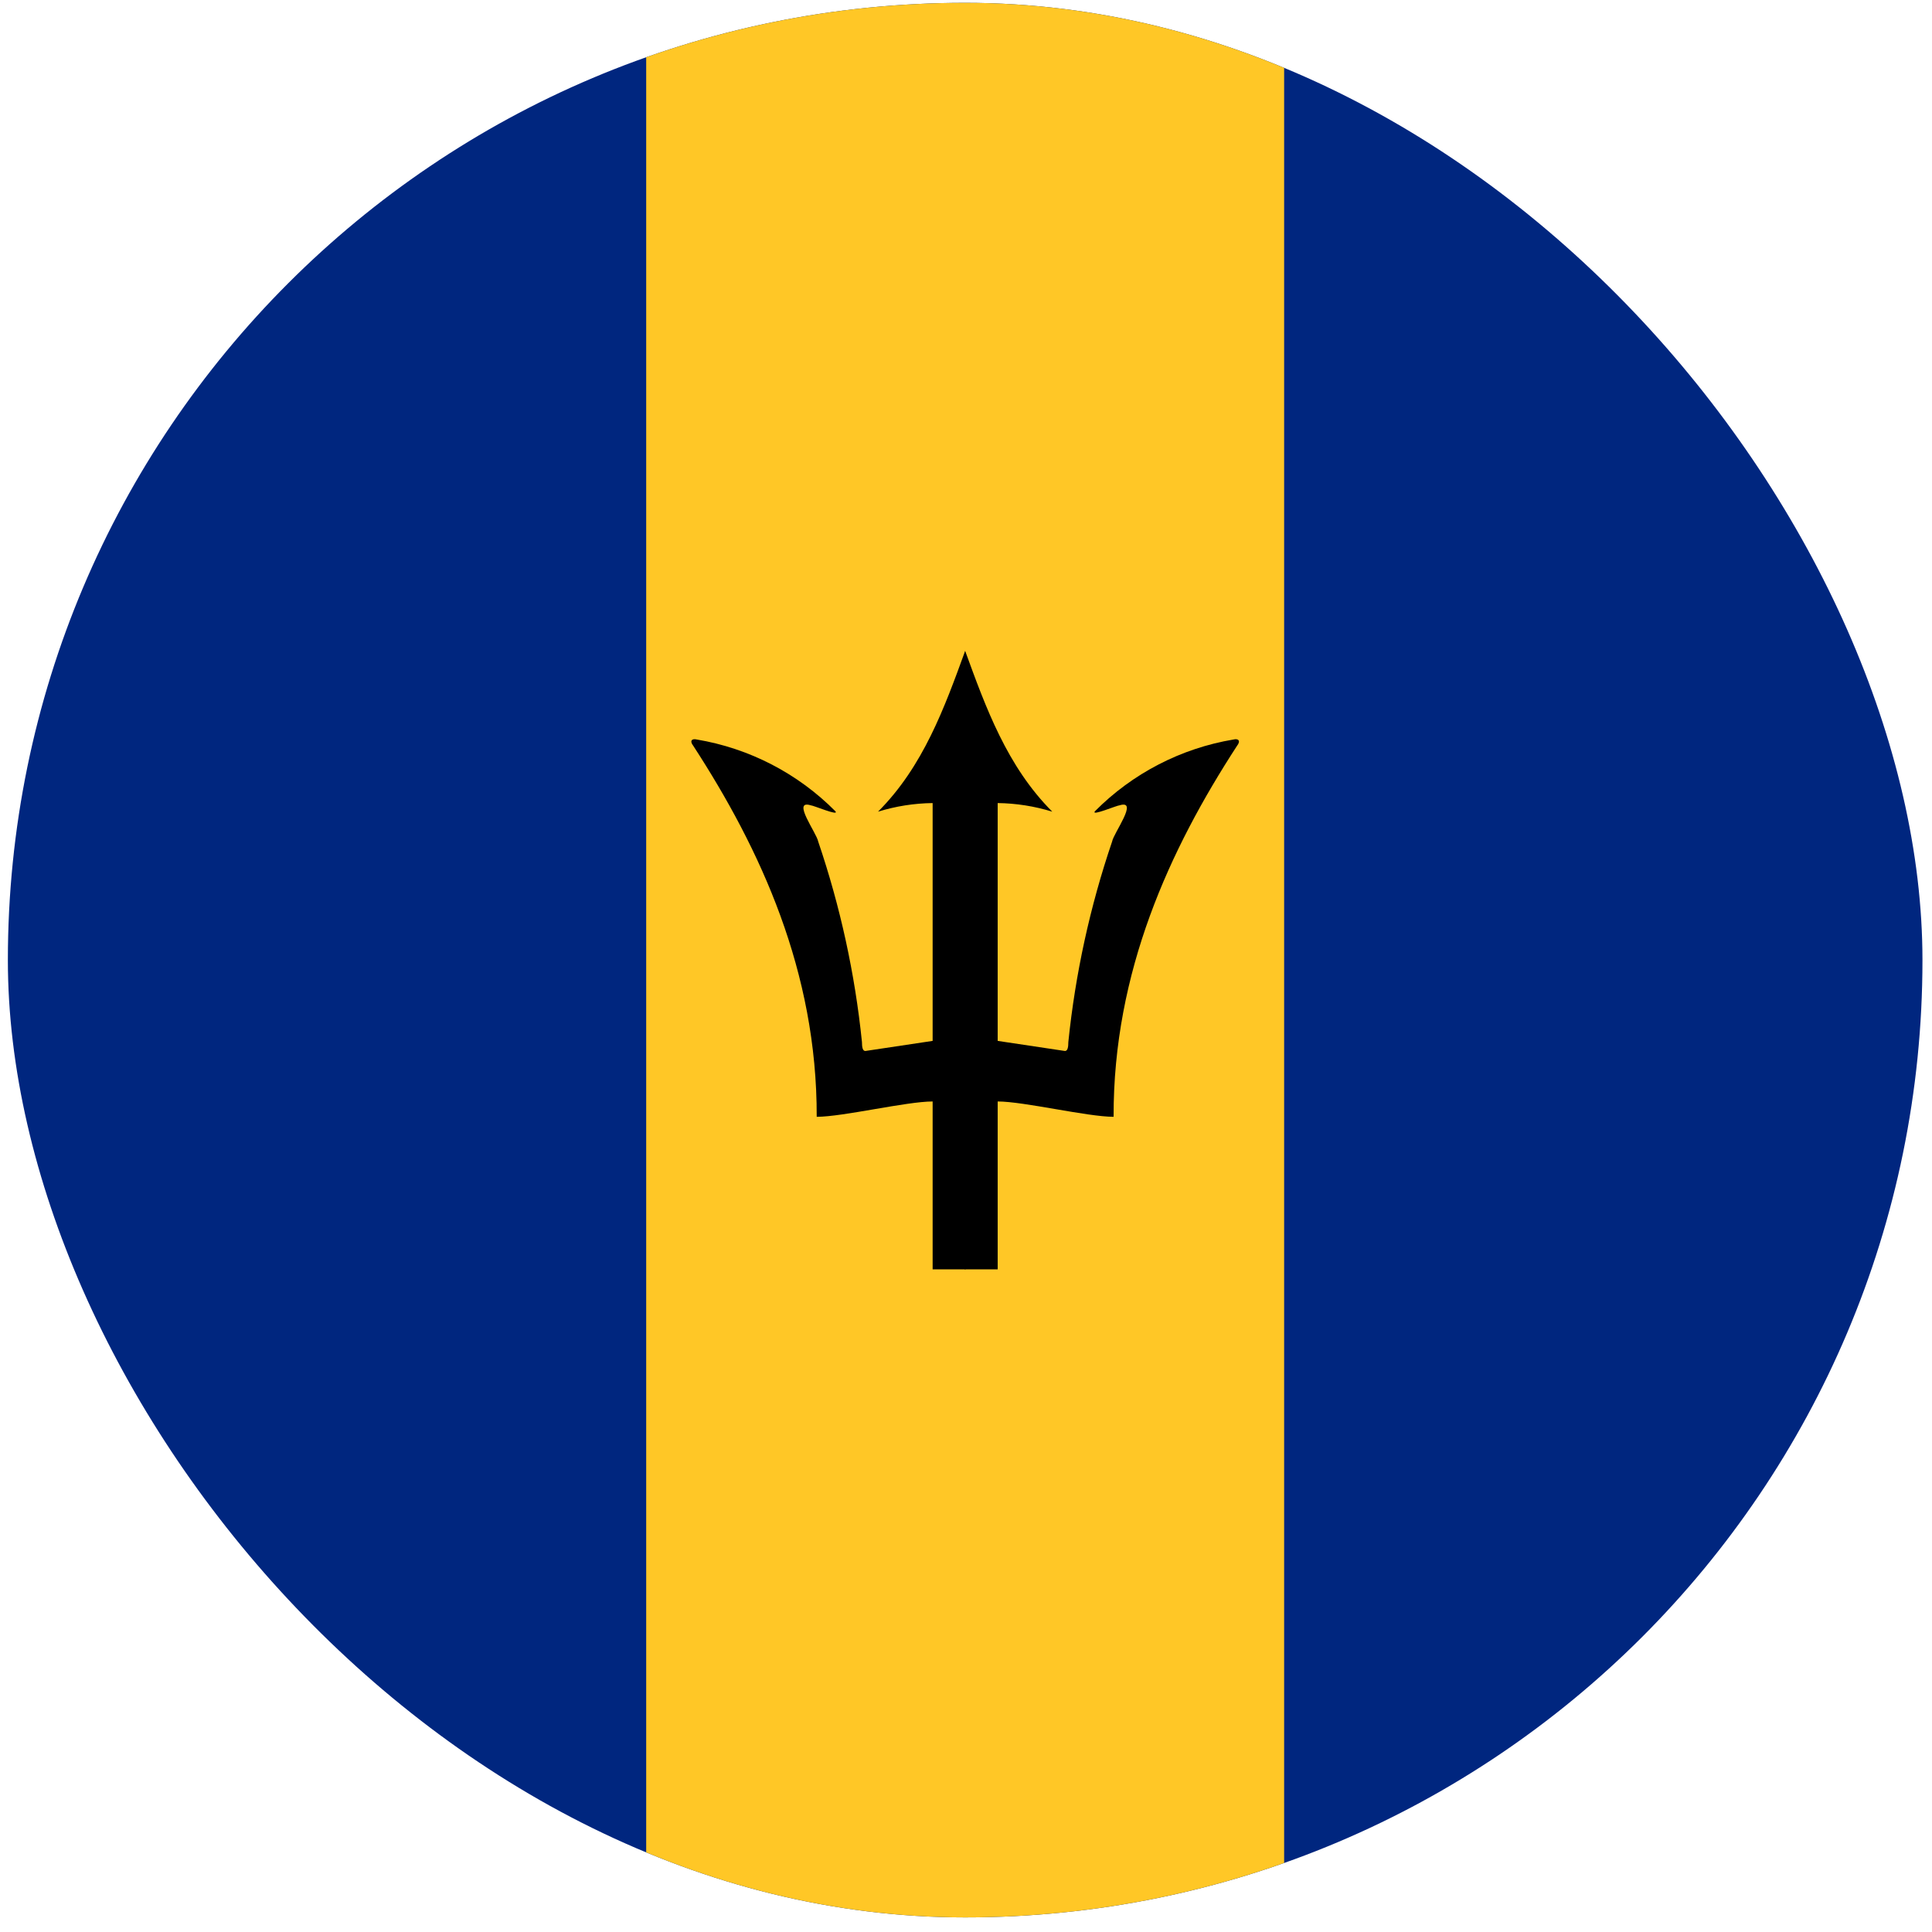 <svg width="111" height="111" viewBox="0 0 111 111" fill="none" xmlns="http://www.w3.org/2000/svg">
<g clip-path="url(#clip0_5158_372158)">
<path d="M0.452 0.12H110.452V110.163H0.452V0.12Z" fill="#00267F"/>
<path d="M37.126 0.119H73.778V110.162H37.126V0.119Z" fill="#FFC726"/>
<path d="M55.452 37.395C54.27 40.639 53.046 44.033 50.446 46.633C51.463 46.319 52.519 46.152 53.583 46.139V59.803L49.716 60.383C49.565 60.383 49.522 60.168 49.522 59.867C49.121 55.946 48.278 52.083 47.009 48.352C46.923 47.858 45.462 45.924 46.579 46.268C46.729 46.268 48.233 46.912 47.997 46.611C45.839 44.434 43.05 42.991 40.026 42.486C39.768 42.422 39.597 42.551 39.833 42.852C43.7 48.803 46.944 55.828 46.923 64.164C48.427 64.164 52.079 63.283 53.583 63.283V72.93H55.474L55.903 45.988L55.452 37.395Z" fill="black"/>
<path d="M55.451 37.395C56.632 40.639 57.857 44.033 60.457 46.633C59.44 46.319 58.384 46.152 57.32 46.139V59.803L61.187 60.383C61.337 60.383 61.38 60.168 61.38 59.867C61.782 55.946 62.625 52.083 63.894 48.352C63.98 47.858 65.441 45.924 64.324 46.268C64.173 46.268 62.669 46.912 62.906 46.611C65.064 44.434 67.853 42.991 70.877 42.486C71.134 42.422 71.306 42.551 71.07 42.852C67.203 48.803 63.959 55.828 63.98 64.164C62.476 64.164 58.824 63.283 57.32 63.283V72.93H55.429L55 45.988L55.451 37.395Z" fill="black"/>
</g>
<defs>
<clipPath id="clip0_5158_372158">
<rect x="0.452" y="0.162" width="110" height="110" rx="55" fill="white"/>
</clipPath>
</defs>
</svg>
